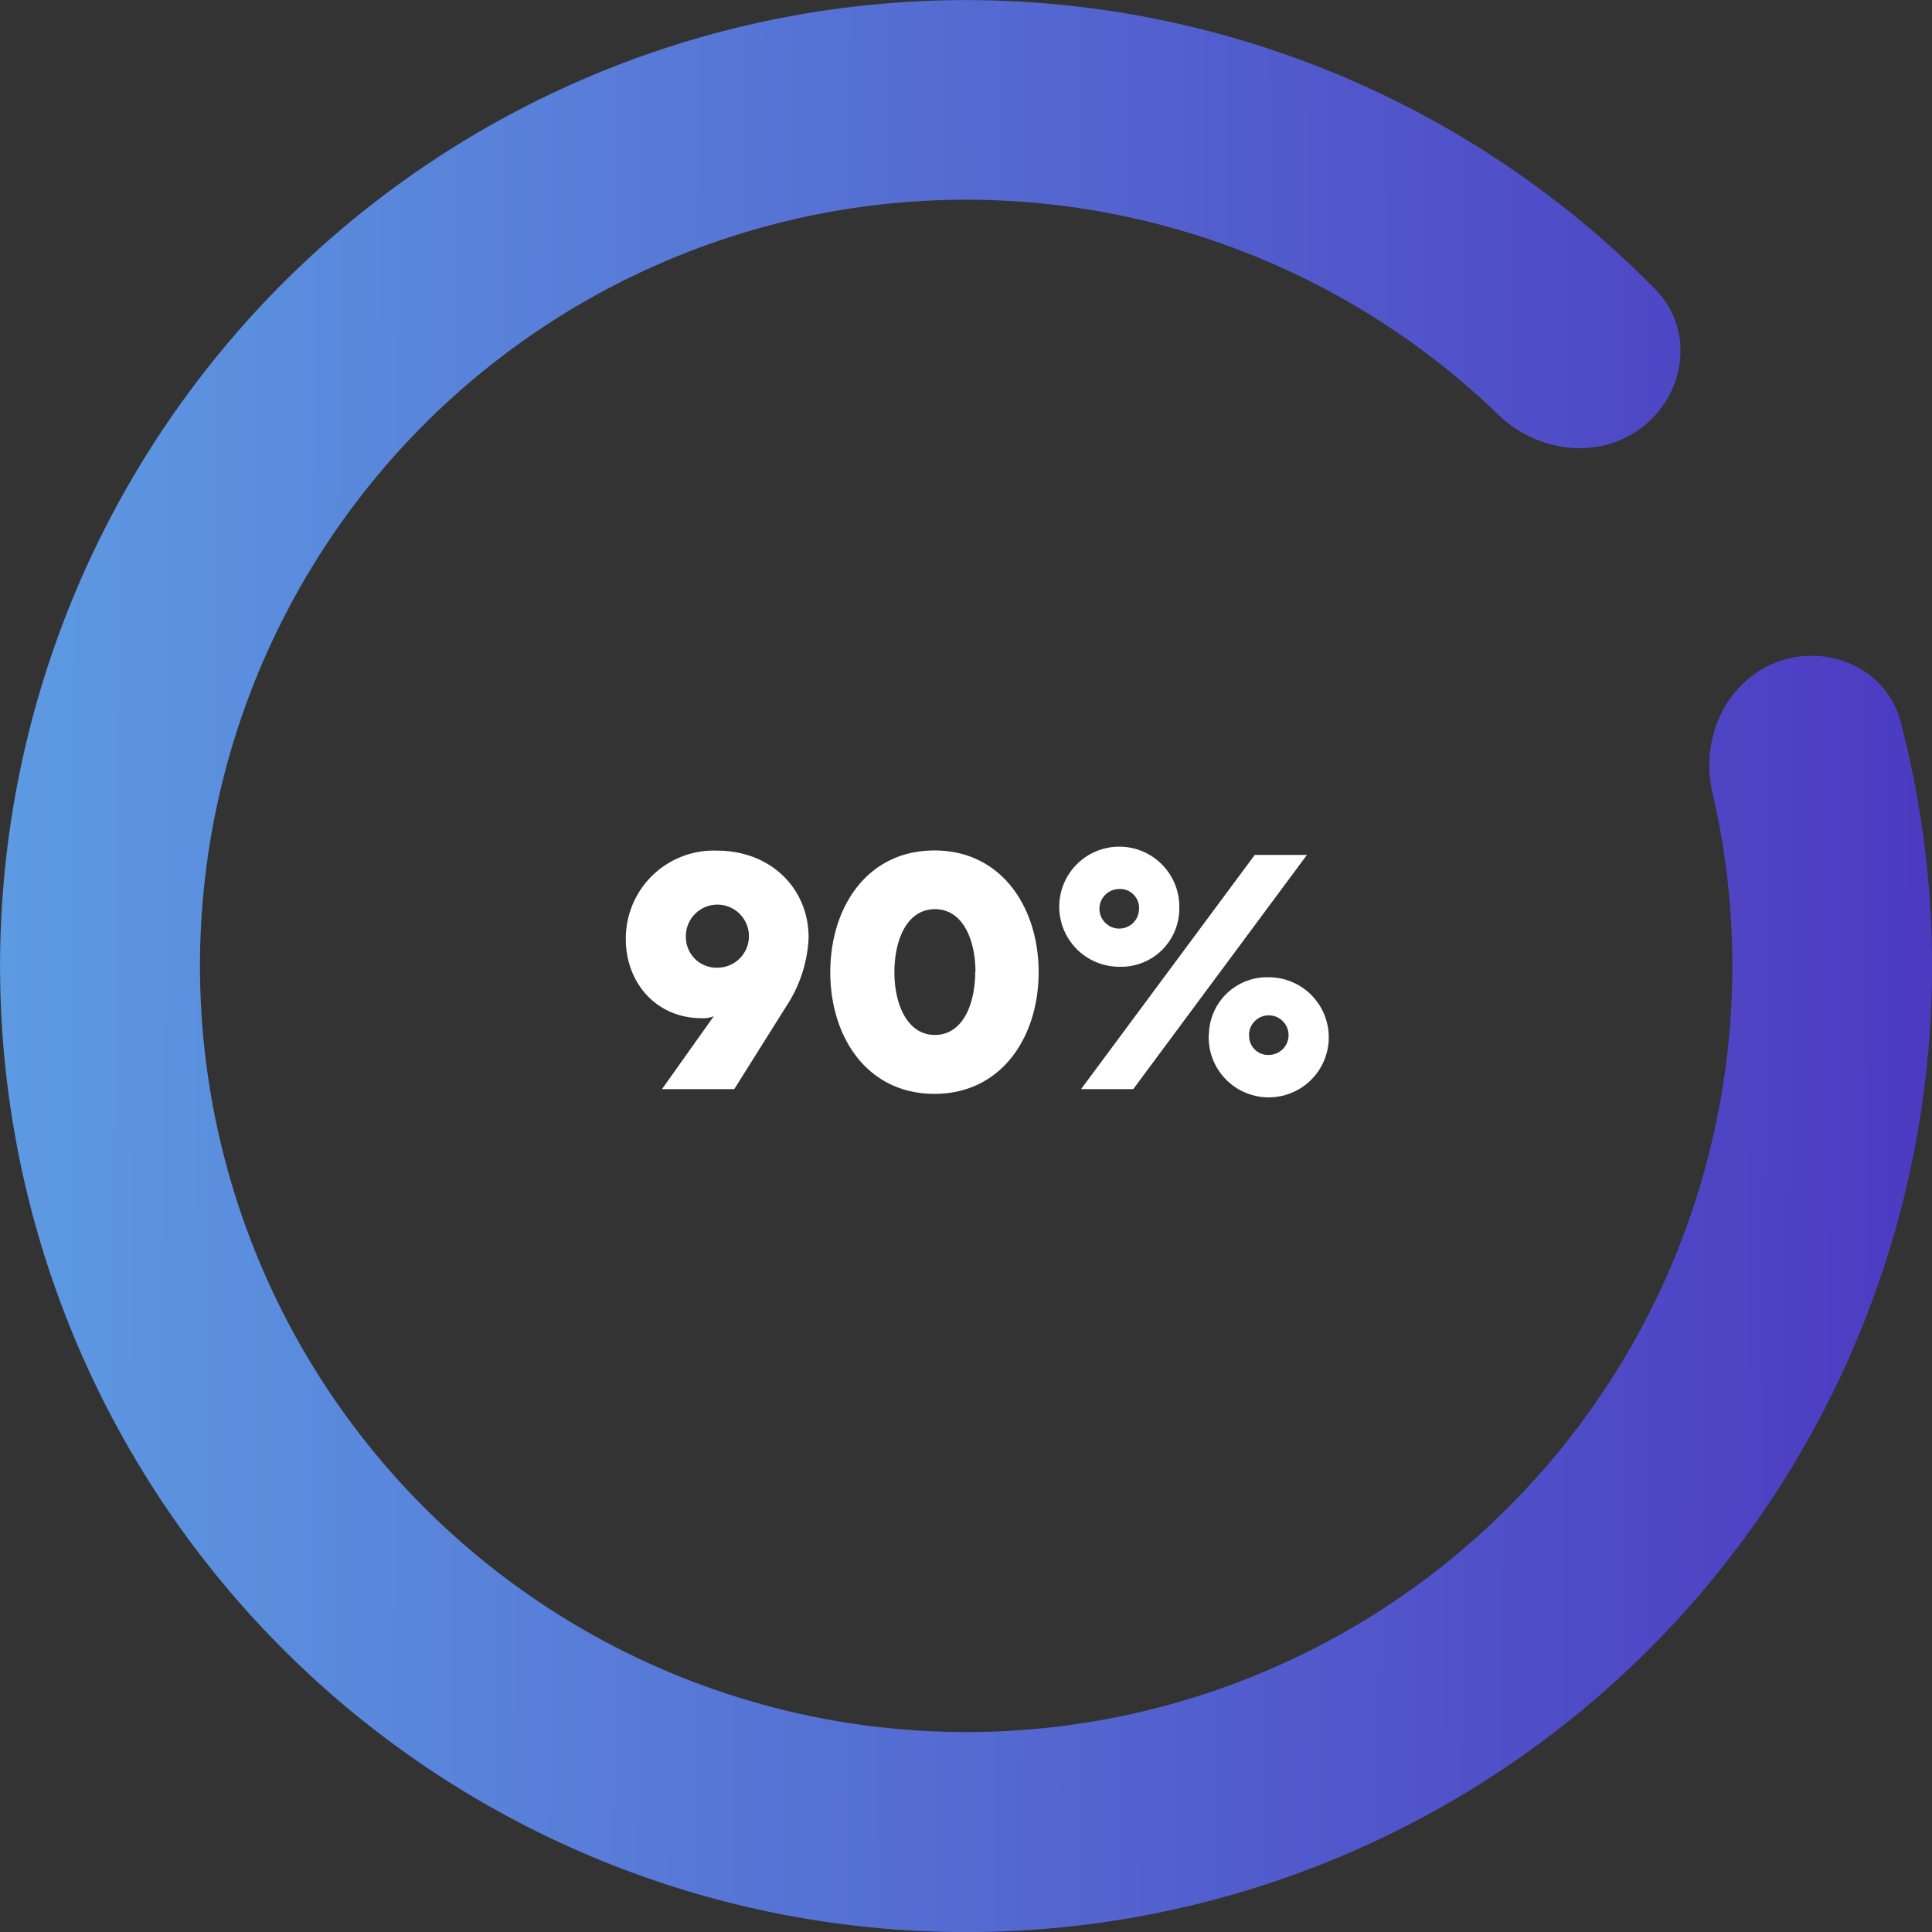 <svg id="Capa_1" data-name="Capa 1" xmlns="http://www.w3.org/2000/svg" xmlns:xlink="http://www.w3.org/1999/xlink" viewBox="0 0 204 204"><rect x="0" y="0" width="204" height="204" fill="#333333" stroke="none"/><defs><style>.cls-1{fill:url(#Degradado_sin_nombre_7);}.cls-2{fill:#fff;}</style><linearGradient id="Degradado_sin_nombre_7" x1="-12.47" y1="104.42" x2="228.09" y2="103.54" gradientTransform="matrix(1, 0, 0, -1, 0, 206)" gradientUnits="userSpaceOnUse"><stop offset="0" stop-color="#5ea0e4"/><stop offset="1" stop-color="#4a2fbd"/></linearGradient></defs><title>meter3</title><path class="cls-1" d="M187.64,69.9c5.45-2,11.59.71,13.06,6.35a102,102,0,1,1-25.91-45.7c4.08,4.15,3.29,10.83-1.26,14.46s-11.15,2.82-15.33-1.23a80.9,80.9,0,1,0,22.62,39.91C179.5,78,182.19,72,187.64,69.9Z" transform="translate(0 0)"/><path class="cls-2" d="M66.08,99.16c0,4.64,3.24,8.35,8,8.35a2.84,2.84,0,0,0,1.29-.21L69.9,115h7.63l5.54-8.82A14.21,14.21,0,0,0,85.38,99c0-5.26-4.07-9.18-9.65-9.18A9.28,9.28,0,0,0,66.08,99.16Zm6.34-.25a3.33,3.33,0,1,1,3.34,3.27A3.24,3.24,0,0,1,72.42,98.91Zm37.25,3.74c0-6.8-3.89-12.85-11-12.85s-11,6-11,12.85,3.89,12.85,11,12.85S109.67,109.46,109.67,102.65Zm-6.7,0c0,3.35-1.3,6.63-4.25,6.63s-4.28-3.28-4.28-6.63S95.73,96,98.72,96,103,99.3,103,102.65ZM124.52,96a6.34,6.34,0,1,0-6.34,6.08A6.14,6.14,0,0,0,124.52,96Zm-4.25,0a2.09,2.09,0,1,1-2.09-2.13A2,2,0,0,1,120.27,96ZM138,90.27h-5.51L114.15,115h5.51Zm-10.37,19a6.34,6.34,0,1,0,6.34-6.08A6.14,6.14,0,0,0,127.65,109.24Zm4.25,0a2.09,2.09,0,1,1,2.09,2.12A2,2,0,0,1,131.9,109.24Z" transform="translate(0 0)"/></svg>
